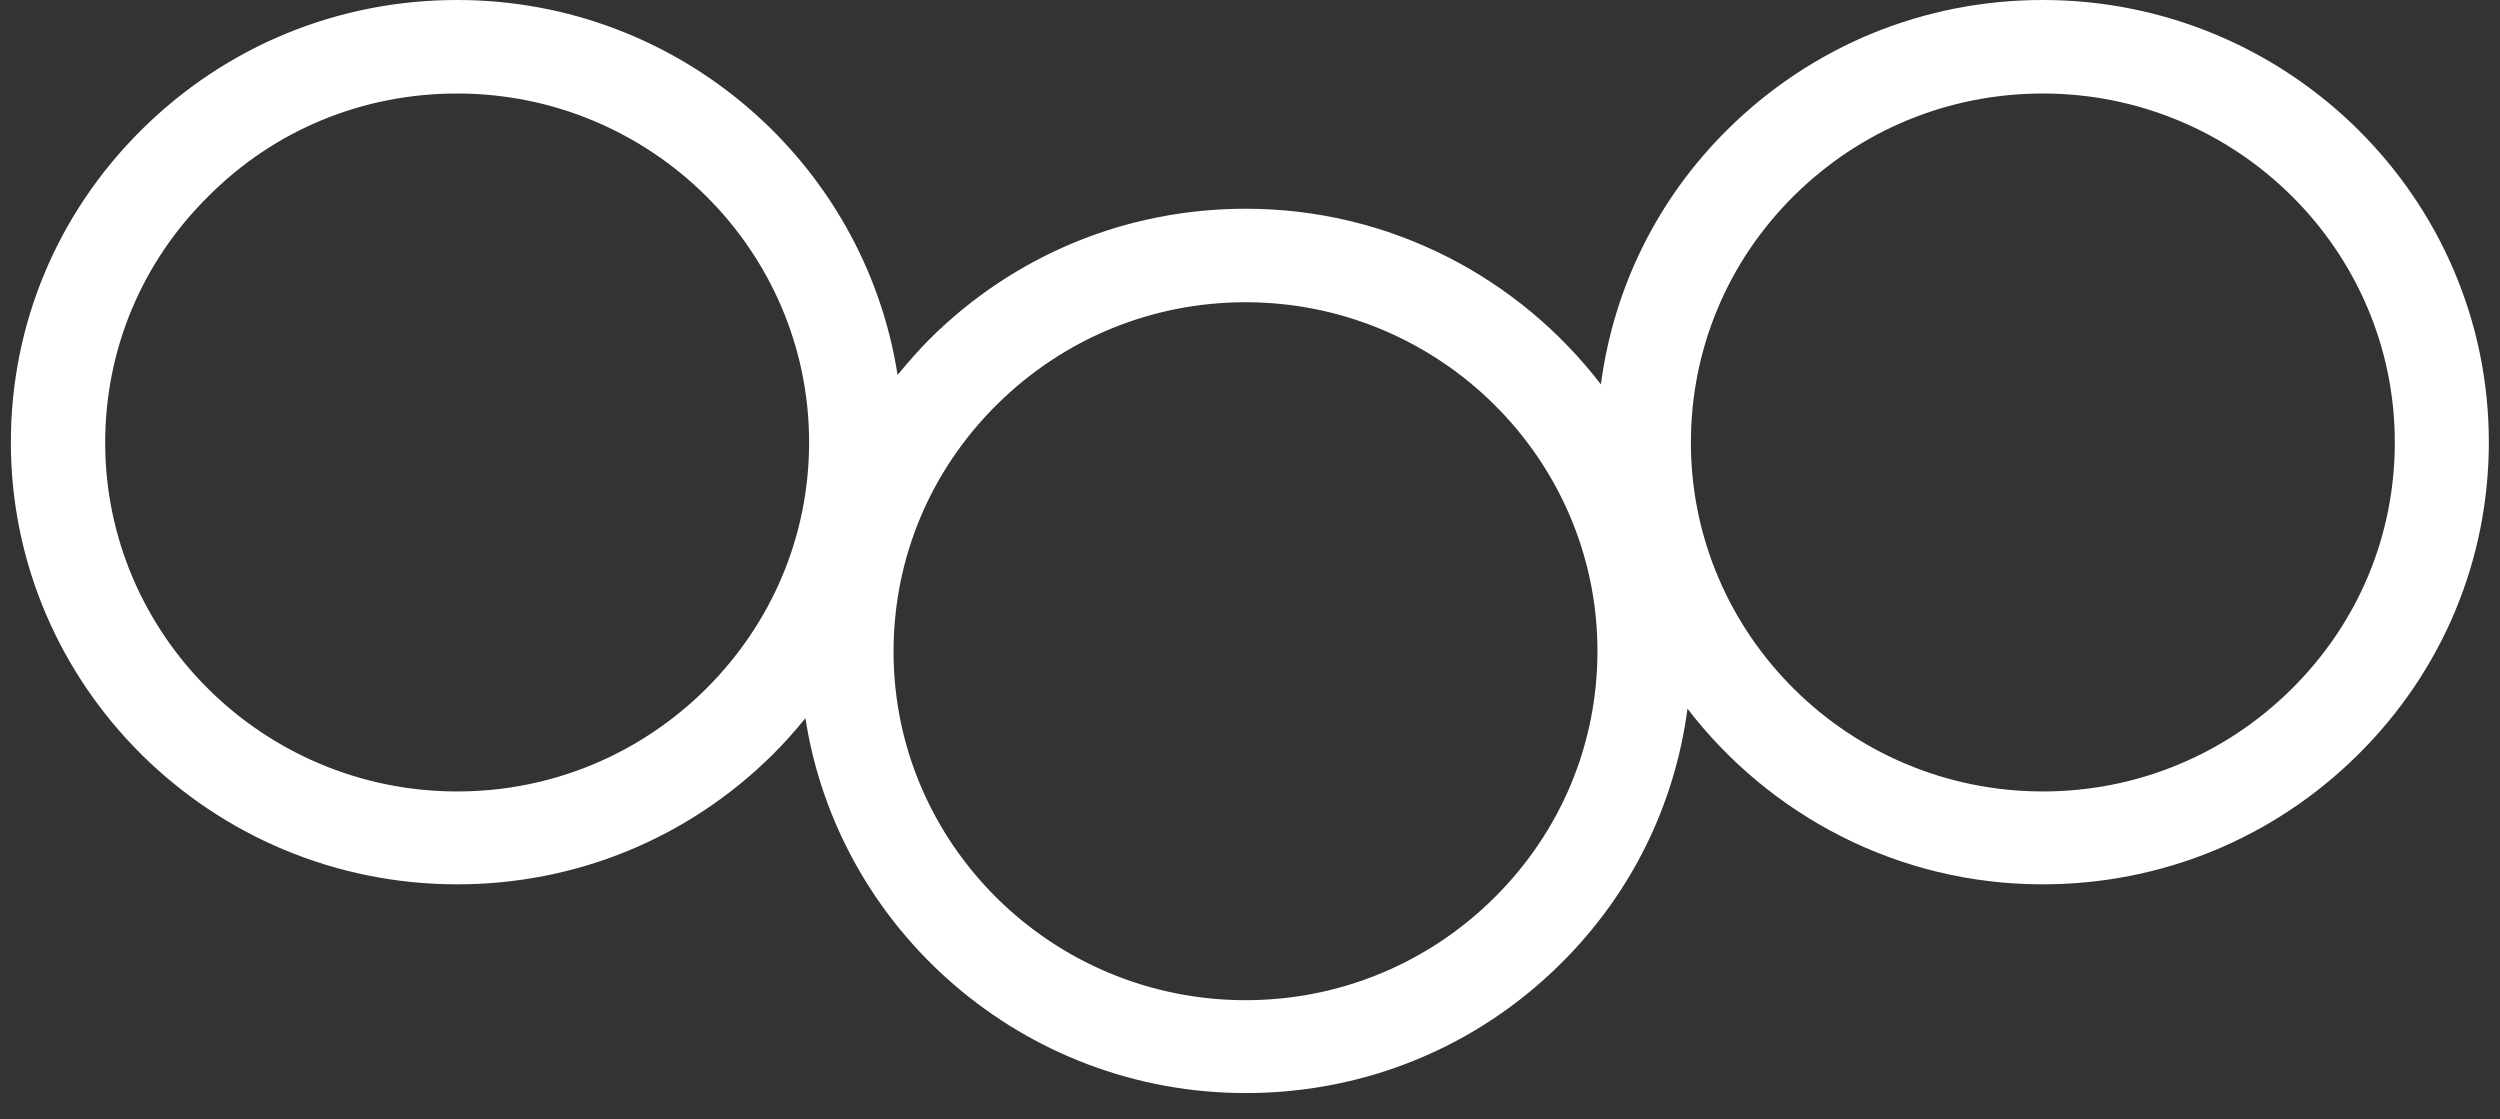 <svg width="67" height="30" viewBox="0 0 67 30" fill="none" xmlns="http://www.w3.org/2000/svg">
<rect x="0" y="0" width="67" height="30" fill="#333333" stroke="none"/>
<path d="M0.291 11.854C0.291 18.385 5.654 23.7 12.252 23.7C15.443 23.7 18.443 22.468 20.706 20.225C21.021 19.913 21.311 19.584 21.585 19.248C22.463 24.924 27.42 29.294 33.388 29.294C36.579 29.294 39.58 28.062 41.834 25.82C43.724 23.947 44.885 21.564 45.225 18.993C47.413 21.844 50.861 23.7 54.74 23.7C57.931 23.7 60.932 22.468 63.195 20.225C65.458 17.983 66.701 15.009 66.701 11.846C66.701 5.315 61.338 0 54.748 0C51.557 0 48.557 1.232 46.294 3.475C44.412 5.34 43.244 7.722 42.904 10.302C40.715 7.451 37.267 5.594 33.388 5.594C30.197 5.594 27.196 6.827 24.933 9.069C24.619 9.381 24.337 9.71 24.055 10.047C23.168 4.37 18.22 0 12.252 0C9.06 0 6.06 1.232 3.797 3.475C1.534 5.718 0.291 8.691 0.291 11.854ZM48.076 5.249C49.858 3.483 52.229 2.506 54.748 2.506C59.946 2.506 64.181 6.703 64.181 11.854C64.181 14.351 63.203 16.693 61.413 18.467C59.631 20.233 57.26 21.211 54.748 21.211C49.551 21.211 45.316 17.013 45.316 11.862C45.316 9.365 46.294 7.016 48.076 5.249ZM26.716 10.844C28.498 9.078 30.868 8.1 33.38 8.1C38.577 8.1 42.812 12.298 42.812 17.449C42.812 19.938 41.834 22.287 40.044 24.062C38.262 25.828 35.891 26.805 33.38 26.805C28.183 26.805 23.947 22.616 23.947 17.465C23.947 14.959 24.933 12.61 26.716 10.844ZM12.252 2.506C17.449 2.506 21.684 6.703 21.684 11.854C21.684 14.351 20.698 16.693 18.916 18.467C17.134 20.233 14.763 21.211 12.252 21.211C7.054 21.211 2.819 17.013 2.819 11.862C2.819 9.373 3.797 7.024 5.587 5.258C7.361 3.475 9.732 2.506 12.252 2.506Z" fill="white"/>
</svg>
